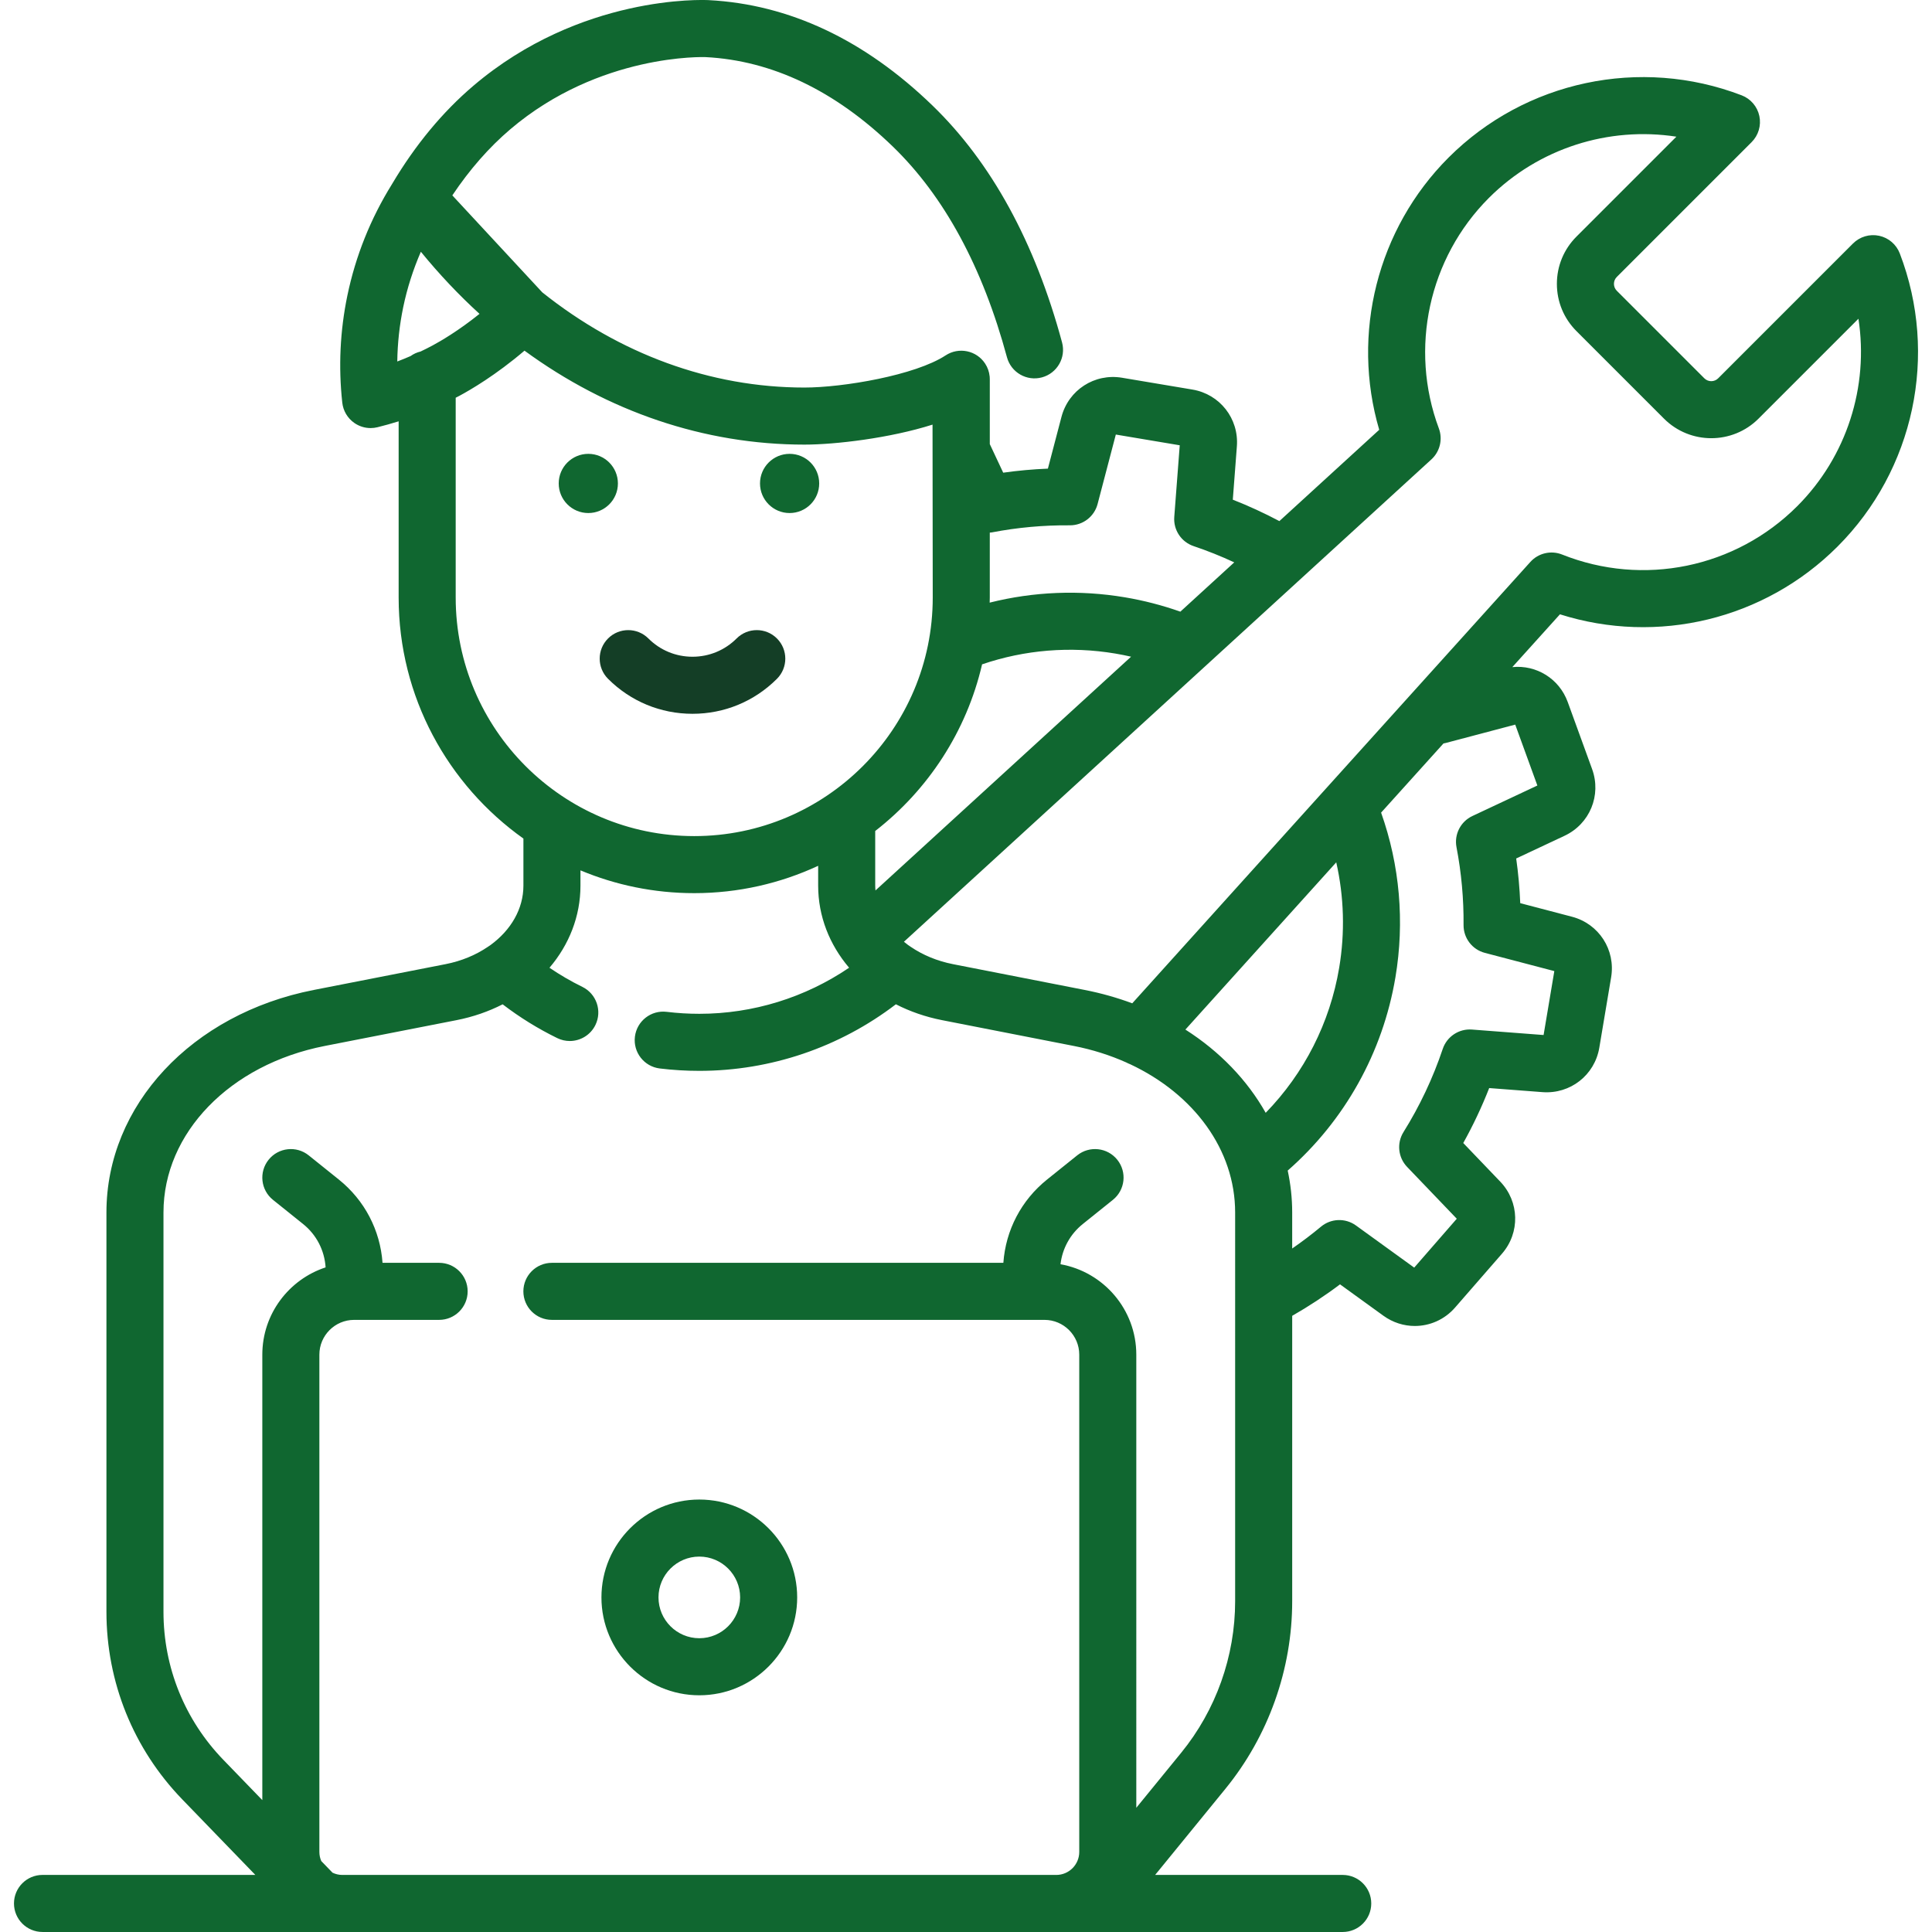 <?xml version="1.0"?>
<svg xmlns="http://www.w3.org/2000/svg" xmlns:xlink="http://www.w3.org/1999/xlink" version="1.1" id="Capa_1" x="0px" y="0px" viewBox="0 0 512.001 512.001" style="enable-background:new 0 0 512.001 512.001;" xml:space="preserve" width="100px" height="100px"><g><g>
	<g>
		<g>
			<path d="M503.467,67.168c-0.916-2.391-2.982-4.155-5.486-4.687c-2.506-0.532-5.109,0.239-6.919,2.049l-35.73,35.73     c-1.008,1.008-2.651,1.009-3.66,0l-23.203-23.204c-1.009-1.009-1.009-2.651,0-3.66l35.73-35.73     c1.81-1.81,2.581-4.414,2.049-6.919c-0.533-2.504-2.297-4.569-4.687-5.486c-26.862-10.302-57.353-3.825-77.679,16.501     c-18.895,18.895-25.839,46.718-18.373,72.138l-26.461,24.197c-4.001-2.12-8.124-4.022-12.341-5.675l1.078-14.129     c0.563-7.36-4.504-13.832-11.784-15.055l-18.646-3.131c-7.283-1.222-14.182,3.24-16.055,10.378l-3.597,13.707     c-3.963,0.162-7.919,0.521-11.842,1.075l-3.554-7.572v-17.092c0-0.004,0-0.007,0-0.011v-0.088c0-0.109-0.01-0.196-0.013-0.295     c-0.005-0.126-0.006-0.253-0.017-0.379c-0.004-0.048-0.012-0.089-0.018-0.135c-0.123-1.155-0.509-2.3-1.191-3.339     c-2.29-3.491-6.978-4.461-10.468-2.173c-8.046,5.28-27.211,8.523-37.409,8.523c-24.983,0-49.047-8.926-69.477-25.223     l-23.844-25.701c4.561-6.826,9.71-12.71,15.363-17.52c23.68-20.15,51.514-19.141,51.772-19.125     c17.593,0.908,34.274,8.877,49.582,23.682c13.639,13.193,23.823,31.989,30.269,55.865c1.088,4.031,5.238,6.419,9.269,5.328     c4.031-1.089,6.417-5.238,5.328-9.269c-7.167-26.549-18.726-47.675-34.355-62.793c-18.008-17.42-37.964-26.812-59.312-27.915     c-1.369-0.069-33.948-1.46-62.35,22.71c-8.156,6.94-15.374,15.655-21.462,25.902c-0.003,0.005-0.006,0.008-0.009,0.013     c-0.01,0.017-0.02,0.034-0.03,0.051c-0.02,0.034-0.042,0.068-0.063,0.102c-0.005,0.008-0.007,0.016-0.012,0.024     c-5.659,9.109-9.634,19.034-11.807,29.503c-1.935,9.328-2.389,18.874-1.348,28.37c0.238,2.166,1.399,4.125,3.185,5.374     c1.281,0.896,2.795,1.363,4.33,1.363c0.605,0,1.213-0.073,1.81-0.22c1.892-0.467,3.764-0.991,5.615-1.57v46.707     c0,26.335,13.077,49.66,33.065,63.867v12.471c0,6.148-3.293,11.784-8.71,15.738c-0.258,0.154-0.51,0.323-0.751,0.509     c-3.149,2.136-6.937,3.738-11.19,4.569l-34.903,6.834c-32.353,6.335-54.95,30.58-54.95,58.959v105.839     c0,18.661,7.145,36.325,20.119,49.736l19.339,19.992h-56.4c-4.175,0-7.56,3.385-7.56,7.56s3.385,7.56,7.56,7.56h74.232h5.238     h189.187H290.2h65.638c4.175,0,7.56-3.385,7.56-7.56s-3.385-7.56-7.56-7.56h-49.713l18.601-22.797     c11.427-14.006,17.721-31.674,17.721-49.749v-75.624c4.388-2.515,8.636-5.298,12.676-8.341l11.5,8.319     c2.522,1.825,5.433,2.713,8.32,2.713c3.957,0,7.871-1.67,10.673-4.889l12.417-14.258c4.85-5.566,4.653-13.784-0.454-19.113     l-9.799-10.227c2.614-4.691,4.912-9.56,6.874-14.563l14.13,1.079c7.369,0.553,13.832-4.505,15.054-11.784l3.131-18.647     c1.222-7.279-3.24-14.181-10.378-16.054l-13.707-3.597c-0.162-3.964-0.521-7.919-1.074-11.842l12.82-6.019     c6.681-3.136,9.819-10.732,7.297-17.67l-6.459-17.769c-2.256-6.205-8.32-9.895-14.683-9.257l12.62-13.991     c25.827,8.188,54.196,1.413,73.563-17.954C507.292,124.521,513.769,94.03,503.467,67.168z M262.305,158.362v-17.216     c0.192-0.021,0.381-0.023,0.573-0.06c6.769-1.301,13.714-1.93,20.616-1.871c0.022,0,0.044,0,0.067,0     c3.433,0,6.439-2.315,7.312-5.641l4.832-18.414l16.938,2.845l-1.449,18.983c-0.263,3.45,1.851,6.64,5.131,7.742     c3.662,1.23,7.258,2.673,10.765,4.303l-14.284,13.063c-4.775-1.686-9.713-2.966-14.738-3.809     c-11.968-2.01-24.152-1.508-35.795,1.418C262.278,159.255,262.305,158.812,262.305,158.362z M260.263,176.059     c11.299-3.857,23.422-4.856,35.297-2.862c1.406,0.236,2.804,0.515,4.191,0.832L232.01,235.98     c-0.031-0.424-0.069-0.848-0.069-1.278v-14.479C245.927,209.354,256.135,193.864,260.263,176.059z M111.454,93.156     c-0.967,0.23-1.86,0.642-2.643,1.204c-1.163,0.504-2.336,0.989-3.526,1.436c0.063-4.829,0.587-9.64,1.57-14.383     c1.051-5.068,2.632-9.975,4.678-14.696c4.869,5.967,10.064,11.464,15.544,16.458c-5.554,4.469-10.293,7.222-12.454,8.384     C113.584,92.118,112.523,92.644,111.454,93.156z M120.764,158.363v-52.959c0.339-0.176,0.682-0.346,1.018-0.526     c2.891-1.553,9.644-5.488,17.214-11.95c22.044,16.124,47.617,24.899,74.193,24.899c8.156,0,22.653-1.71,33.943-5.299     l0.054,45.836c0,34.855-28.356,63.211-63.21,63.211S120.764,193.218,120.764,158.363z M327.328,424.334h-0.002     c0,14.602-5.083,28.875-14.316,40.19l-11.878,14.558V358.997c0-11.968-8.686-21.939-20.085-23.956     c0.486-4.175,2.564-7.981,5.9-10.659l7.984-6.409c3.256-2.614,3.777-7.372,1.163-10.627c-2.614-3.256-7.372-3.778-10.627-1.163     l-7.984,6.409c-6.839,5.49-10.965,13.426-11.582,22.07H146.259c-4.175,0-7.56,3.385-7.56,7.56s3.385,7.56,7.56,7.56h130.538     c5.082,0,9.217,4.135,9.217,9.216v131.788c0,3.36-2.734,6.093-6.093,6.093H90.731c-0.933,0-1.815-0.218-2.607-0.595l-2.986-3.087     c-0.32-0.741-0.501-1.555-0.501-2.413V358.998c0-5.082,4.135-9.216,9.216-9.216h22.521c4.175,0,7.56-3.385,7.56-7.56     s-3.385-7.56-7.56-7.56h-14.999c-0.617-8.645-4.744-16.581-11.582-22.07l-7.984-6.409c-3.257-2.615-8.015-2.093-10.627,1.163     c-2.614,3.256-2.093,8.015,1.163,10.627l7.984,6.41c3.554,2.852,5.67,6.99,5.962,11.487     c-9.727,3.188-16.774,12.348-16.774,23.128V477.05l-10.326-10.675c-10.231-10.577-15.867-24.507-15.867-39.224V321.313     c0-21.051,17.574-39.194,42.735-44.122l34.903-6.834c4.418-0.865,8.528-2.302,12.246-4.202c4.519,3.458,9.367,6.459,14.472,8.954     c1.068,0.522,2.199,0.769,3.314,0.769c2.797,0,5.487-1.559,6.798-4.242c1.834-3.751,0.278-8.278-3.473-10.111     c-3.017-1.475-5.921-3.171-8.699-5.06c5.202-6.107,8.209-13.652,8.209-21.763v-4.048c9.285,3.886,19.468,6.041,30.146,6.041     c11.726,0,22.85-2.608,32.847-7.246v5.254c0,8.107,3.003,15.648,8.201,21.755c-11.655,7.913-25.466,12.211-39.698,12.211     c-2.89,0-5.799-0.175-8.648-0.522c-4.145-0.508-7.914,2.446-8.418,6.591c-0.505,4.145,2.446,7.914,6.591,8.418     c3.451,0.42,6.975,0.633,10.474,0.633c18.895,0,37.179-6.241,52.096-17.643c3.725,1.905,7.84,3.347,12.267,4.213l34.903,6.834     c4.954,0.97,9.609,2.46,13.899,4.376c0.329,0.178,0.665,0.335,1.011,0.461c16.921,7.936,27.825,22.706,27.825,39.284V424.334z      M314.143,272.85l39.978-44.323c2.066,9.12,2.346,18.604,0.775,27.956c-2.451,14.595-9.274,27.948-19.473,38.425     C330.515,286.204,323.224,278.636,314.143,272.85z M401.552,192.028l5.868,16.142l-17.22,8.083     c-3.13,1.47-4.865,4.875-4.211,8.271c1.301,6.768,1.93,13.704,1.87,20.616c-0.03,3.461,2.293,6.5,5.641,7.379l18.414,4.832     l-2.845,16.939l-18.983-1.449c-3.448-0.264-6.639,1.851-7.742,5.131c-2.594,7.72-6.092,15.133-10.401,22.035     c-1.832,2.933-1.438,6.737,0.955,9.233l13.163,13.737l-11.28,12.952l-15.436-11.166c-2.8-2.026-6.618-1.895-9.273,0.319     c-2.446,2.039-4.997,3.968-7.628,5.784v-9.553c0-3.785-0.414-7.494-1.187-11.099c15.116-13.254,25.2-31.289,28.548-51.226     c2.471-14.713,1.146-29.696-3.798-43.64l16.529-18.326c0.2-0.037,0.398-0.075,0.597-0.127L401.552,192.028z M476.275,134.156     c-16.354,16.353-40.807,21.378-62.295,12.804c-2.94-1.173-6.297-0.39-8.416,1.958l-53.584,59.408     c-0.22,0.217-0.427,0.445-0.618,0.684l-51.302,56.878c-3.991-1.48-8.184-2.676-12.564-3.534l-34.903-6.834     c-4.252-0.833-8.041-2.433-11.189-4.569c-0.242-0.187-0.494-0.357-0.753-0.511c-0.381-0.278-0.741-0.572-1.1-0.866     l139.778-127.824c2.274-2.08,3.058-5.333,1.982-8.22c-7.891-21.156-2.685-45.131,13.261-61.077     c13.168-13.169,31.719-19.001,49.688-16.233l-26.482,26.483c-3.345,3.345-5.187,7.791-5.187,12.521     c0,4.731,1.842,9.177,5.187,12.521l23.203,23.204c6.905,6.905,18.139,6.905,25.043,0l26.482-26.482     C495.276,102.434,489.442,120.988,476.275,134.156z" data-original="#000000" class="active-path" data-old_color="#116730" fill="#106730"/>
			<path d="M183.52,189.164c8.454,0,16.402-3.292,22.379-9.271c2.952-2.952,2.952-7.739,0-10.691c-2.951-2.953-7.739-2.952-10.691,0     c-3.122,3.122-7.274,4.841-11.689,4.841c-4.415,0-8.566-1.719-11.689-4.841c-2.951-2.952-7.738-2.952-10.691,0     c-2.952,2.951-2.952,7.739,0,10.691C167.117,185.872,175.066,189.164,183.52,189.164z" data-original="#000000" class="active-path" data-old_color="#143E26" fill="#143E26"/>
		</g>
	</g>
</g><g>
	<g>
		<circle cx="155.909" cy="128.118" r="7.844" data-original="#000000" class="active-path" data-old_color="#116730" fill="#106730"/>
	</g>
</g><g>
	<g>
		<circle cx="209.253" cy="128.118" r="7.844" data-original="#000000" class="active-path" data-old_color="#116730" fill="#106730"/>
	</g>
</g><g>
	<g>
		<path d="M185.325,397.395c-14.302,0-25.937,11.635-25.937,25.937c0,14.302,11.635,25.937,25.937,25.937    s25.937-11.635,25.937-25.937C211.262,409.03,199.627,397.395,185.325,397.395z M185.325,434.147    c-5.964,0-10.817-4.853-10.817-10.817c0-5.964,4.853-10.817,10.817-10.817s10.817,4.853,10.817,10.817    C196.142,429.295,191.289,434.147,185.325,434.147z" data-original="#000000" class="active-path" data-old_color="#116730" fill="#106730"/>
	</g>
</g></g> </svg>
